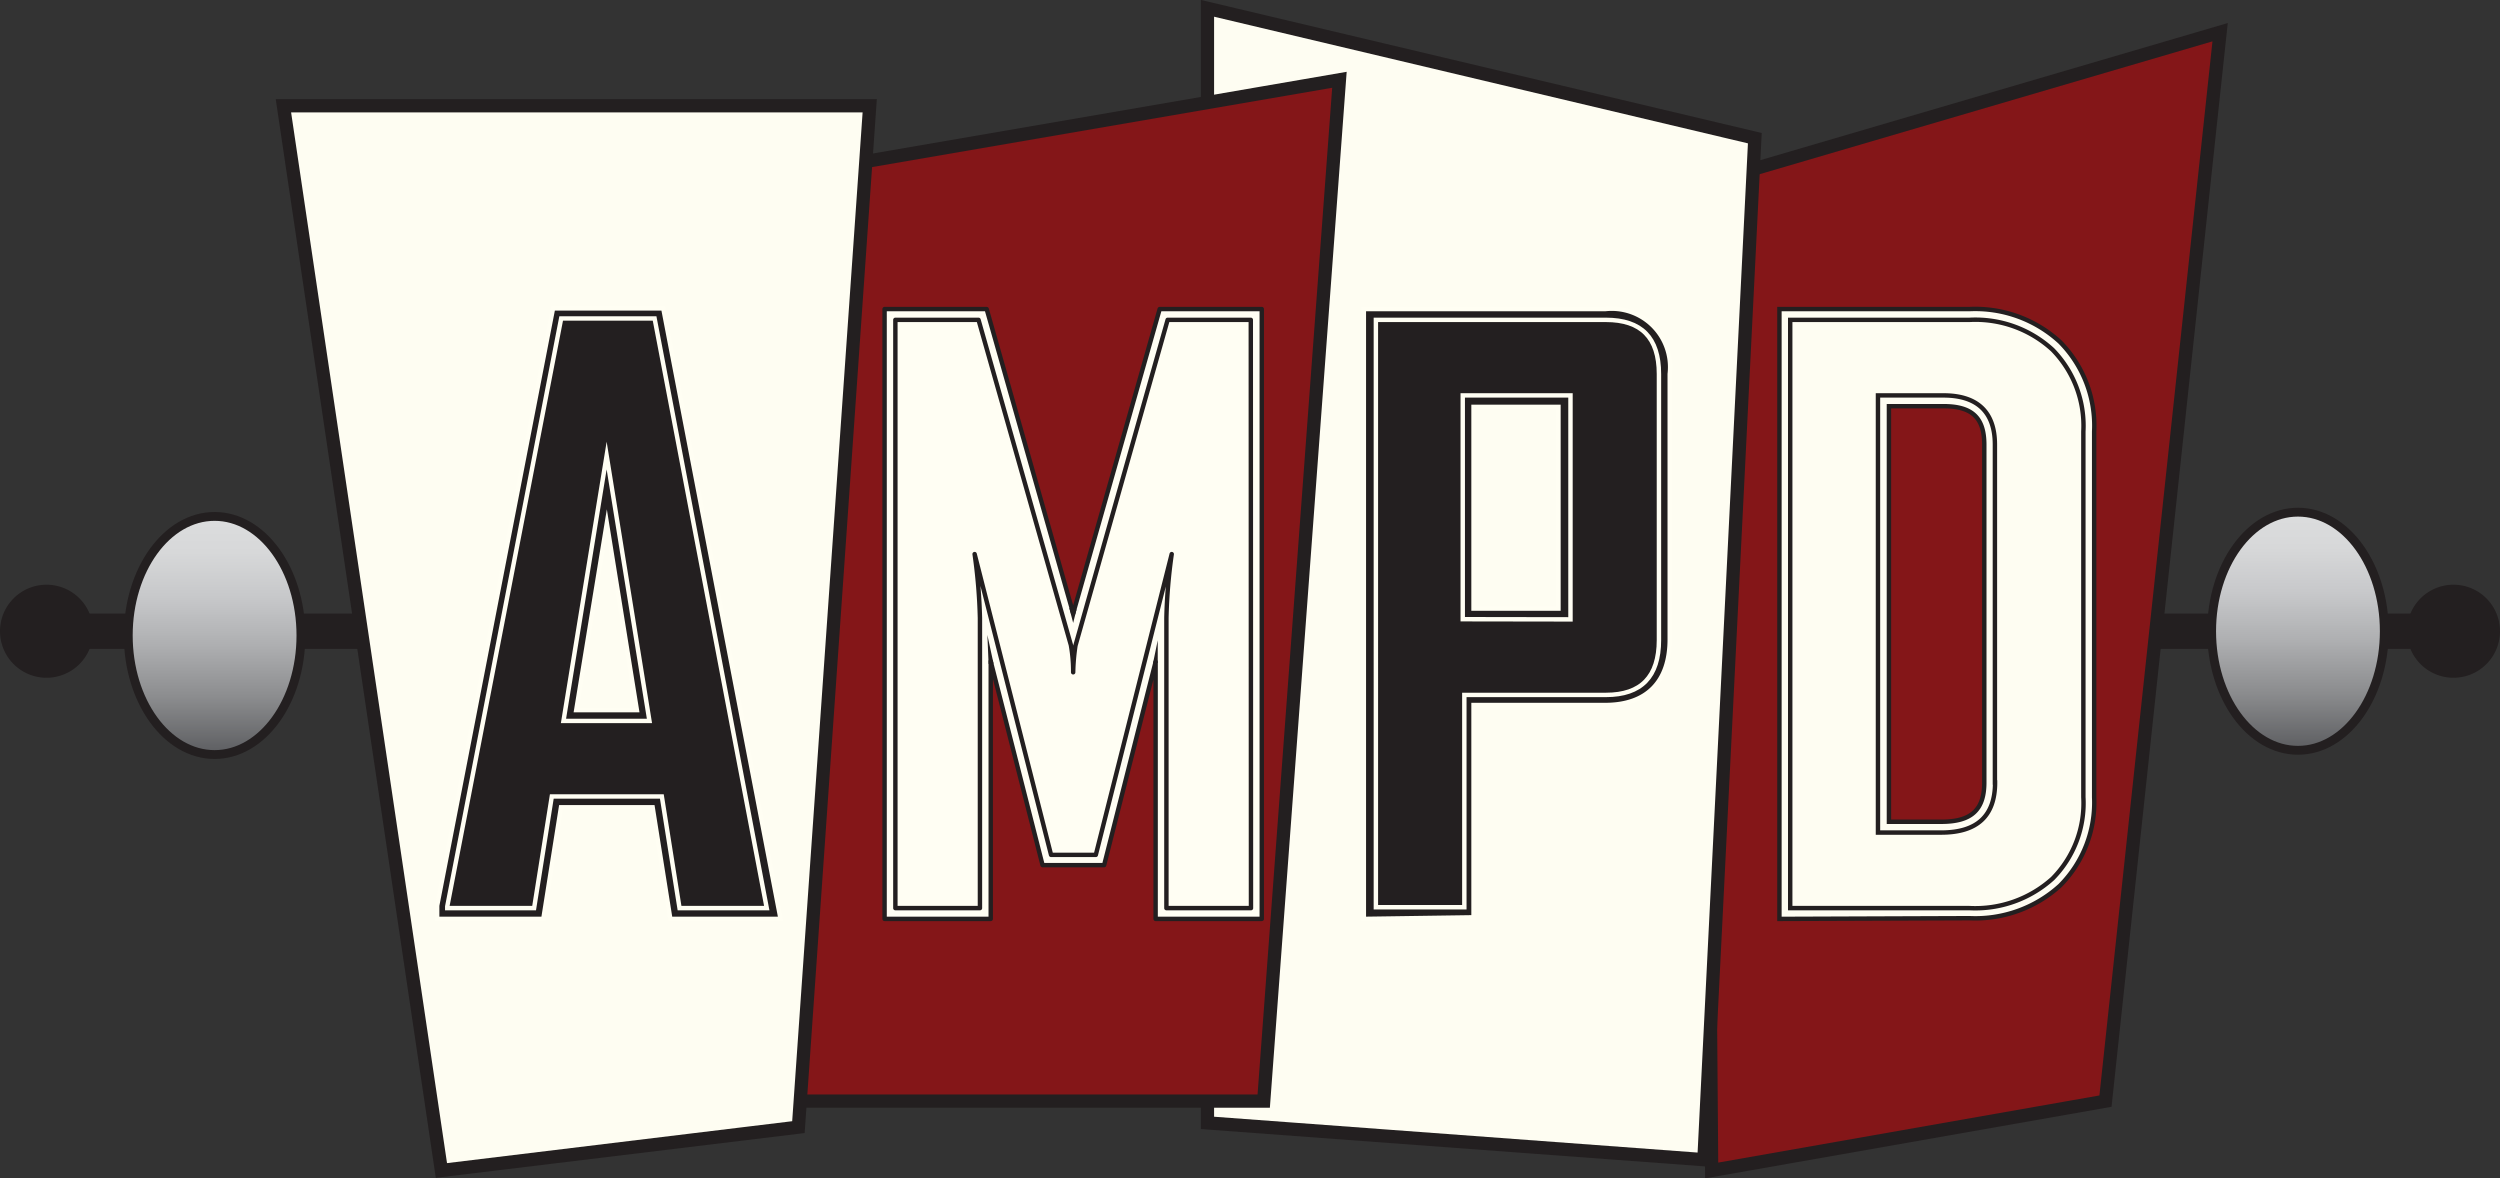 <svg xmlns="http://www.w3.org/2000/svg" xmlns:xlink="http://www.w3.org/1999/xlink" viewBox="0 0 141.31 66.6"><rect x="0" y="0" width="141.31" height="66.6" fill="#333333" stroke="none"/><defs><style>.cls-1{fill:none;stroke-miterlimit:2;stroke-width:2px;}.cls-1,.cls-10,.cls-11,.cls-12,.cls-13,.cls-14,.cls-16,.cls-17,.cls-3,.cls-4,.cls-5,.cls-6,.cls-7,.cls-8,.cls-9{stroke:#231f20;}.cls-15,.cls-2{fill:#231f20;}.cls-10,.cls-11,.cls-12,.cls-13,.cls-14,.cls-15,.cls-17,.cls-3,.cls-4,.cls-5,.cls-6,.cls-7,.cls-8,.cls-9{stroke-miterlimit:10;}.cls-12,.cls-3{stroke-width:0.5px;}.cls-3{fill:url(#linear-gradient);}.cls-4{fill:url(#linear-gradient-2);}.cls-5{fill:url(#linear-gradient-3);}.cls-6{fill:url(#linear-gradient-4);}.cls-7{fill:url(#linear-gradient-5);}.cls-8{fill:url(#linear-gradient-6);}.cls-9{fill:url(#linear-gradient-7);}.cls-10{fill:url(#linear-gradient-8);}.cls-11{fill:url(#linear-gradient-9);}.cls-12{fill:url(#linear-gradient-10);}.cls-13{fill:#841618;}.cls-13,.cls-14{stroke-width:0.75px;}.cls-14,.cls-17{fill:#fefdf2;}.cls-15{stroke:#fffef3;}.cls-15,.cls-16,.cls-17{stroke-width:0.25px;}.cls-16{fill:#fffef3;stroke-linecap:round;stroke-linejoin:round;}</style><linearGradient id="linear-gradient" x1="12.13" y1="42.65" x2="12.13" y2="29.19" gradientUnits="userSpaceOnUse"><stop offset="0" stop-color="#5c5d60"/><stop offset="0.01" stop-color="#5e5f62"/><stop offset="0.24" stop-color="#8b8c8e"/><stop offset="0.46" stop-color="#aeafb1"/><stop offset="0.66" stop-color="#c7c8ca"/><stop offset="0.85" stop-color="#d7d8d9"/><stop offset="1" stop-color="#dcddde"/></linearGradient><linearGradient id="linear-gradient-2" x1="27.45" y1="42.65" x2="27.45" y2="28.71" xlink:href="#linear-gradient"/><linearGradient id="linear-gradient-3" x1="40.27" y1="42.65" x2="40.27" y2="28.71" xlink:href="#linear-gradient"/><linearGradient id="linear-gradient-4" x1="53.02" y1="42.65" x2="53.02" y2="28.71" xlink:href="#linear-gradient"/><linearGradient id="linear-gradient-5" x1="65.44" y1="42.65" x2="65.44" y2="28.71" xlink:href="#linear-gradient"/><linearGradient id="linear-gradient-6" x1="77.86" y1="42.65" x2="77.86" y2="28.71" xlink:href="#linear-gradient"/><linearGradient id="linear-gradient-7" x1="89.95" y1="42.65" x2="89.95" y2="28.71" xlink:href="#linear-gradient"/><linearGradient id="linear-gradient-8" x1="102.77" y1="42.65" x2="102.77" y2="28.71" xlink:href="#linear-gradient"/><linearGradient id="linear-gradient-9" x1="116.39" y1="42.65" x2="116.39" y2="28.71" xlink:href="#linear-gradient"/><linearGradient id="linear-gradient-10" x1="129.89" y1="42.41" x2="129.89" y2="28.95" xlink:href="#linear-gradient"/></defs><title>Asset 27</title><g id="Layer_2" data-name="Layer 2"><g id="NZ_Text" data-name="NZ Text"><line class="cls-1" x1="2.5" y1="35.68" x2="138.81" y2="35.68"/><path class="cls-2" d="M2.63,38.31a2.63,2.63,0,1,1,2.63-2.63A2.63,2.63,0,0,1,2.63,38.31Z"/><path class="cls-2" d="M138.68,38.31a2.63,2.63,0,1,0-2.63-2.63A2.63,2.63,0,0,0,138.68,38.31Z"/><ellipse class="cls-3" cx="12.13" cy="35.92" rx="4.88" ry="6.73"/><ellipse class="cls-4" cx="27.45" cy="35.68" rx="5.05" ry="6.97"/><ellipse class="cls-5" cx="40.27" cy="35.68" rx="5.05" ry="6.97"/><ellipse class="cls-6" cx="53.02" cy="35.68" rx="5.05" ry="6.97"/><ellipse class="cls-7" cx="65.44" cy="35.68" rx="5.05" ry="6.97"/><ellipse class="cls-8" cx="77.86" cy="35.68" rx="5.05" ry="6.97"/><ellipse class="cls-9" cx="89.95" cy="35.68" rx="5.05" ry="6.97"/><ellipse class="cls-10" cx="102.77" cy="35.68" rx="5.05" ry="6.97"/><ellipse class="cls-11" cx="116.39" cy="35.68" rx="5.05" ry="6.97"/><ellipse class="cls-12" cx="129.89" cy="35.68" rx="4.88" ry="6.73"/></g><g id="blockGraphics"><polygon class="cls-13" points="96.31 10.38 125.49 1.82 119.01 62.24 96.75 66.16 96.31 10.38"/><polygon class="cls-14" points="68.25 0.47 99.19 7.81 96.31 65.55 68.25 63.47 68.25 0.47"/><polygon class="cls-13" points="75.71 4.51 71.43 62.24 43.05 62.24 43.05 10.14 75.71 4.51"/><polygon class="cls-14" points="16.02 5.98 49.16 5.98 45.13 63.71 24.95 66.16 16.02 5.98"/></g><g id="blockLetters"><path class="cls-15" d="M37.89,51.94l-1-6.31H31.71l-1,6.31h-6v-.75l6.55-33.76h6.23l6.63,34.51ZM36,40.14l-1.7-10.57L32.57,40.14Z"/><path class="cls-15" d="M43.34,51.33H38.41l-1-6.31H31.19l-1,6.31H25.28v-.09L31.72,18H37ZM36.71,40.75l-2.42-15-2.44,15Z"/><polygon class="cls-16" points="65.32 51.94 65.32 37.41 62.41 48.9 58.93 48.9 56 37.38 56 51.94 50 51.94 50 17.47 55.77 17.47 60.66 34.67 65.55 17.47 71.32 17.47 71.32 51.94 65.32 51.94"/><path class="cls-16" d="M70.71,51.33H65.93V34.93a29.83,29.83,0,0,1,.3-3.61l-4.29,17H59.41l-4.32-17a30.78,30.78,0,0,1,.3,3.61v16.4H50.61V18.08h4.7l5.22,18.38A8.5,8.5,0,0,1,60.66,38a11.58,11.58,0,0,1,.13-1.51L66,18.08h4.7Z"/><path class="cls-15" d="M77.09,51.94V17.47H90.73a3.3,3.3,0,0,1,3.65,3.67v15c0,2.4-1.3,3.71-3.65,3.71H83.29v12Zm11-17.54V23H83.29V34.4Z"/><path class="cls-15" d="M93.77,36.18c0,2.07-1,3.1-3,3.1h-8v12h-5V18.08h13c2,0,3,1,3,3.06Zm-5-1.17V22.35H82.68V35Z"/><path class="cls-17" d="M100.58,51.94V17.47h10.74a7.08,7.08,0,0,1,5.12,1.86,6.74,6.74,0,0,1,1.93,5.06V45.06a6.67,6.67,0,0,1-1.93,5,7.11,7.11,0,0,1-5.12,1.84Zm9.15-5.49c1.7,0,2.43-.67,2.43-2.22V25.13c0-1.52-.69-2.17-2.3-2.17h-3.09V46.45Z"/><path class="cls-17" d="M117.76,45.06a6.06,6.06,0,0,1-1.74,4.6,6.52,6.52,0,0,1-4.7,1.67H101.19V18.08h10.13a6.45,6.45,0,0,1,4.7,1.69,6.15,6.15,0,0,1,1.74,4.62Zm-5-.83V25.13c0-1.85-1-2.78-2.91-2.78h-3.7V47.06h3.57C111.76,47.06,112.77,46.12,112.77,44.23Z"/><polygon class="cls-2" points="55.88 37.53 55.81 35.89 56.16 37.51 55.88 37.53"/><polygon class="cls-2" points="65.44 37.47 65.44 36.19 65.17 37.5 65.44 37.47"/><polyline class="cls-2" points="60.44 34.37 60.66 35.21 60.85 34.45"/></g></g></svg>